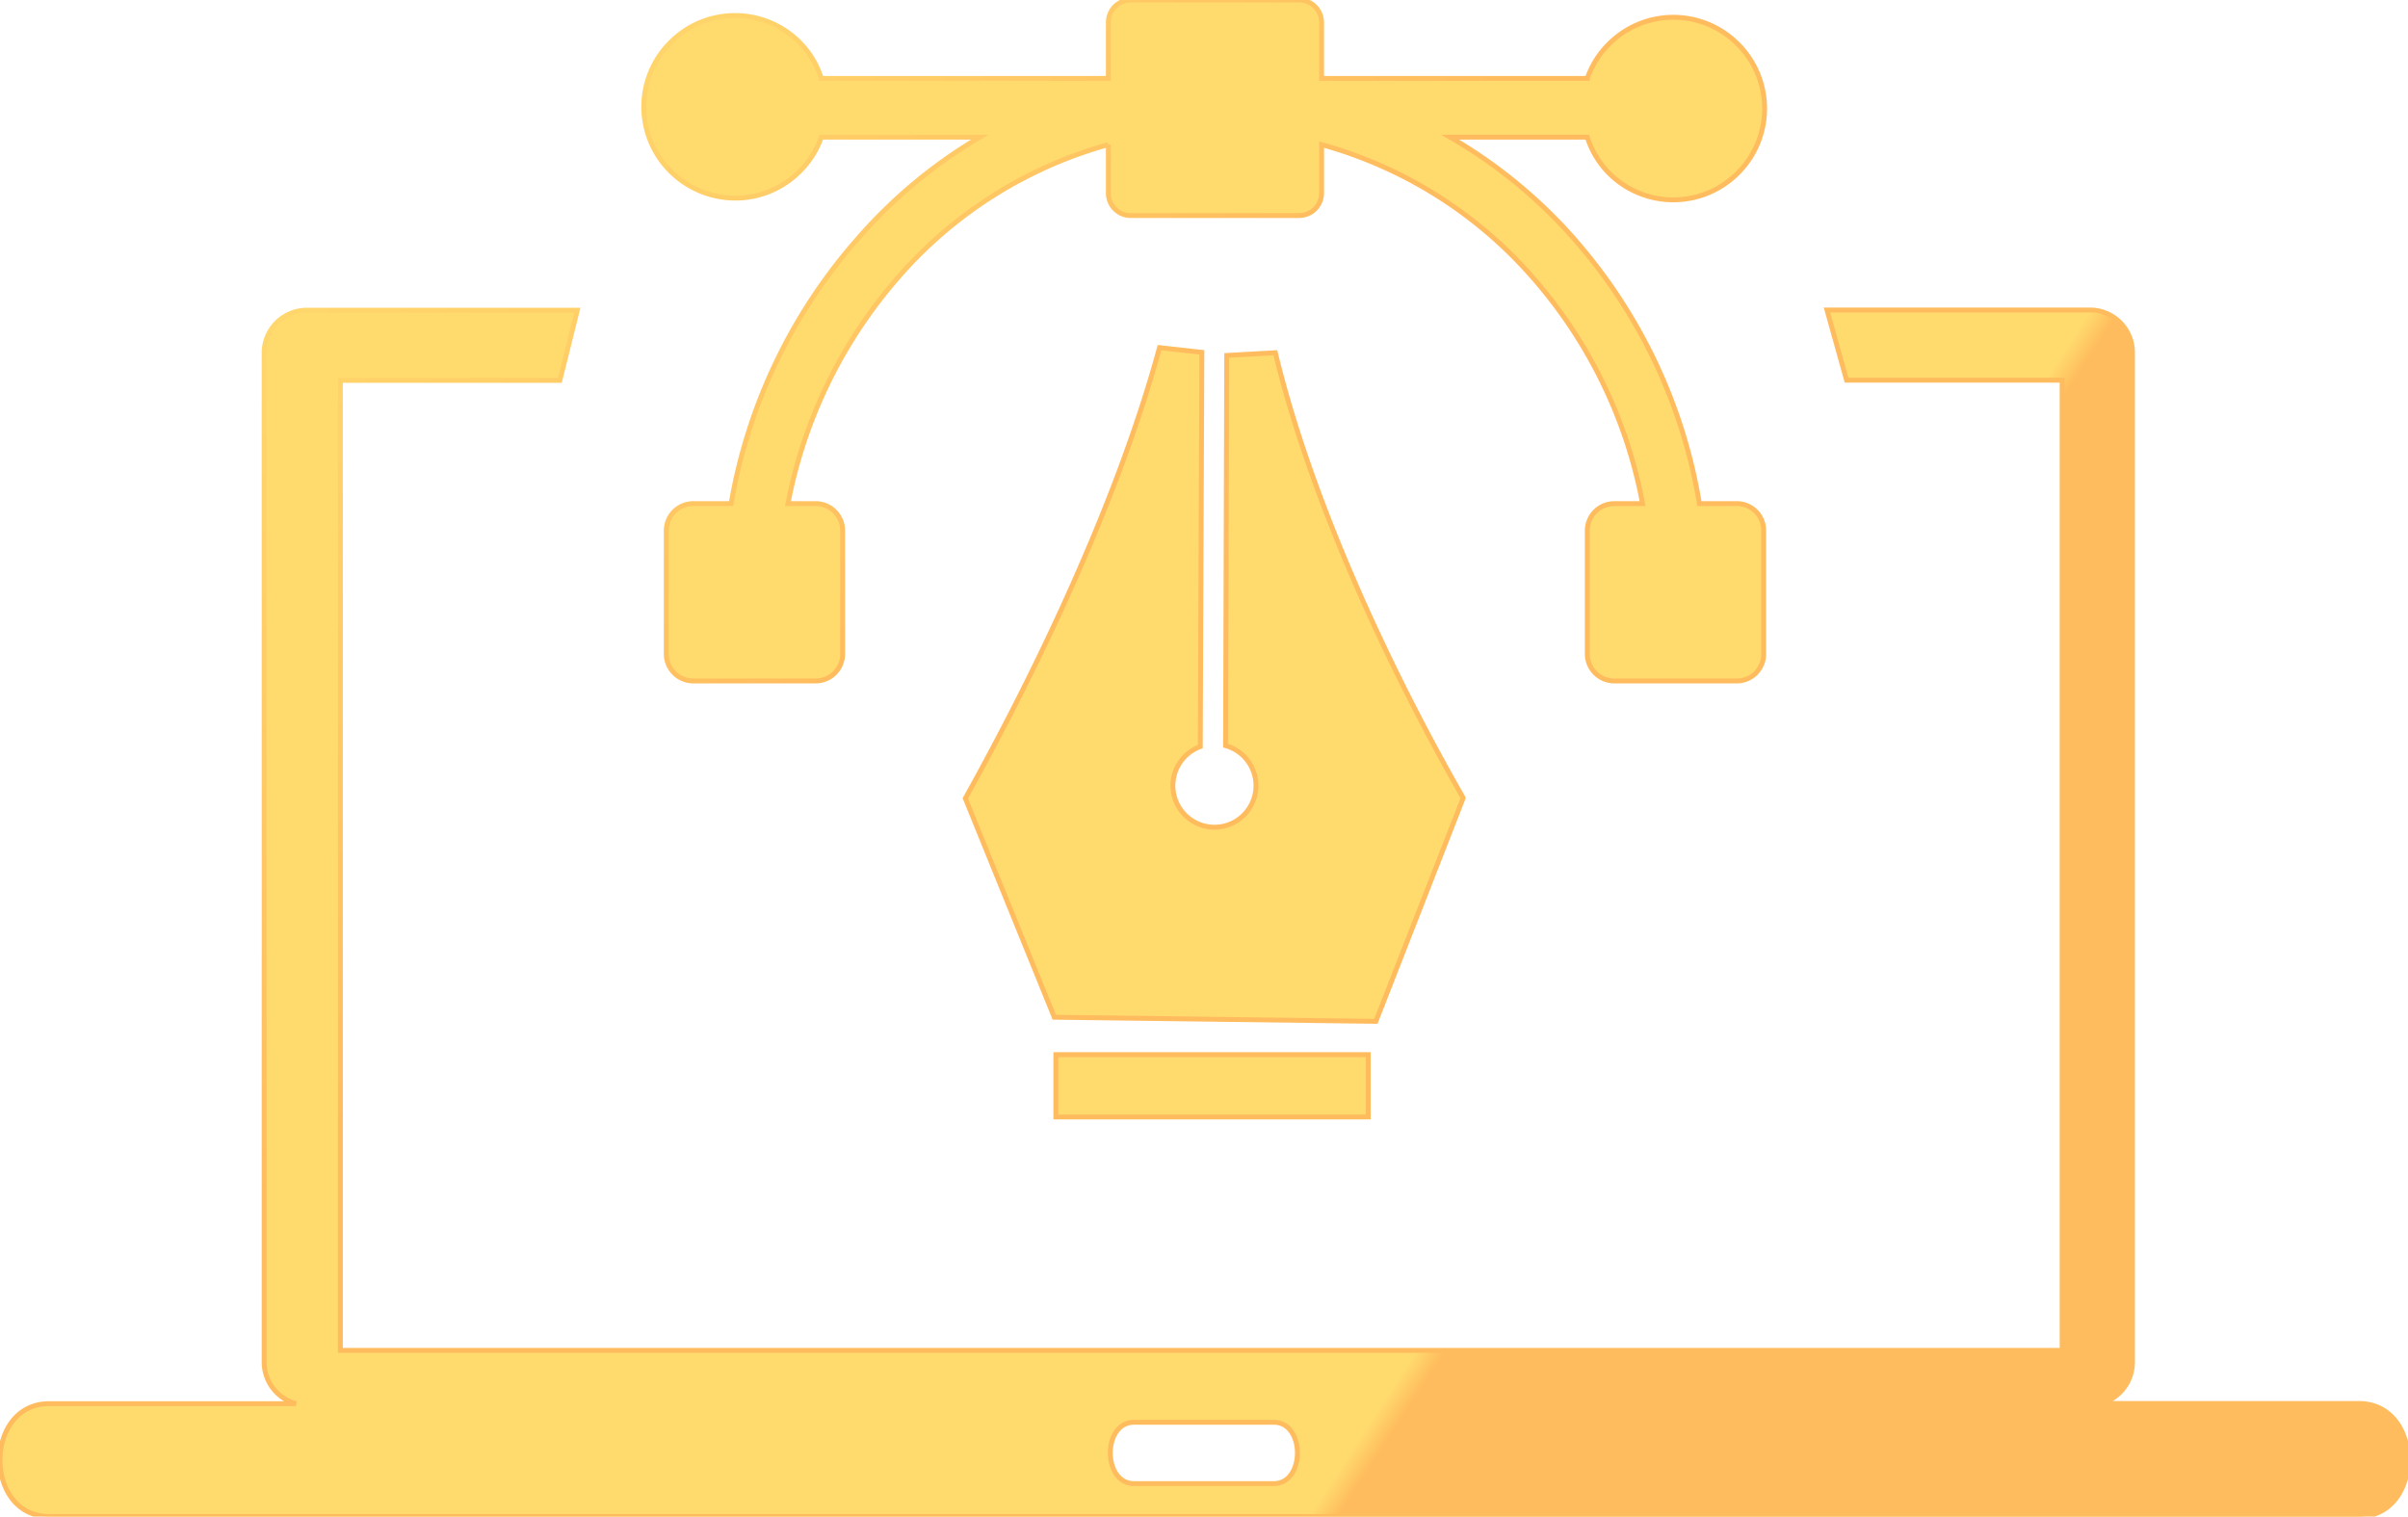 <svg width="122.88" height="77.39" xmlns="http://www.w3.org/2000/svg" data-name="Layer 1">
 <defs>
  <linearGradient id="svg_3" x1="3.267" y1="1" x2="37.8" y2="39.133" gradientUnits="userSpaceOnUse" gradientTransform="matrix(0.027,0,0,0.046,118.717,-3.782)">
   <stop offset="0.259" stop-color="#FFDB6E"/>
   <stop offset="1" stop-color="#FFBC5E"/>
  </linearGradient>
  <linearGradient id="svg_4" x1="3.267" y1="1" x2="37.8" y2="39.133" gradientUnits="userSpaceOnUse">
   <stop offset="0.259" stop-color="#FFDB6E"/>
   <stop offset="1" stop-color="#FFBC5E"/>
  </linearGradient>
 </defs>
 <title>graphic-designing</title>
 <g>
  <title>Layer 1</title>
  <path stroke-width="0.25" stroke="url(#svg_4)" fill="url(#svg_3)" id="svg_1" fill-rule="evenodd" d="m2.52,71.63l12.59,0a2.19,2.19 0 0 1 -1.63,-2.1l0,-51.53a2.18,2.18 0 0 1 2.18,-2.17l13.8,0l-0.89,3.58l-11.2,0l0,49.5l87.86,0l0,-49.51l-11,0l-1,-3.58l13.46,0a2.17,2.17 0 0 1 2.13,2.18l0,51.52a2.17,2.17 0 0 1 -1.63,2.1l13.17,0c3.36,0 3.36,5.77 0,5.77l-117.84,0c-3.36,0 -3.36,-5.76 0,-5.76zm55.19,-71.63l8.58,0a1.15,1.15 0 0 1 1.15,1.15l0,2.85l13.56,0a4.57,4.57 0 0 1 1.1,-1.75l0,0a4.64,4.64 0 0 1 6.58,0l0,0a4.64,4.64 0 0 1 0,6.58l0,0a4.64,4.64 0 0 1 -6.58,0l0,0a4.61,4.61 0 0 1 -1.1,-1.83l-7,0a25.23,25.23 0 0 1 6.06,4.89a27.14,27.14 0 0 1 6.66,13.81l1.88,0a1.37,1.37 0 0 1 1.4,1.38l0,6.29a1.37,1.37 0 0 1 -1.37,1.38l-6.25,0a1.38,1.38 0 0 1 -1.38,-1.38l0,-6.29a1.38,1.38 0 0 1 1.38,-1.38l1.44,0a24.26,24.26 0 0 0 -5.88,-11.85a22.1,22.1 0 0 0 -10.5,-6.47l0,2.45a1.15,1.15 0 0 1 -1.15,1.17l-8.58,0a1.14,1.14 0 0 1 -1.15,-1.15l0,-2.47a22,22 0 0 0 -10.7,6.74a24.57,24.57 0 0 0 -5.65,11.58l1.41,0a1.38,1.38 0 0 1 1.38,1.38l0,6.29a1.38,1.38 0 0 1 -1.38,1.38l-6.22,0a1.38,1.38 0 0 1 -1.4,-1.38l0,-6.29a1.38,1.38 0 0 1 1.4,-1.38l1.91,0a27.42,27.42 0 0 1 6.42,-13.47a25.13,25.13 0 0 1 6.27,-5.23l-8.09,0a4.53,4.53 0 0 1 -1.1,1.74l0,0a4.63,4.63 0 0 1 -3.29,1.37a4.7,4.7 0 0 1 -3.3,-1.37l0,0a4.64,4.64 0 0 1 0,-6.58l0,0a4.64,4.64 0 0 1 6.58,0l0,0a4.57,4.57 0 0 1 1.11,1.84l14.65,0l0,-2.85a1.14,1.14 0 0 1 1.15,-1.15zm16.95,40.74l-4.45,11.38l-16.41,-0.21l-4.54,-11.17c3.9,-7 7.87,-15.49 9.91,-23l2.16,0.24l-0.08,20.12a2.12,2.12 0 1 0 1.29,-0.05l0.06,-19.91l2.48,-0.14c1.81,7.51 5.74,16 9.58,22.71l0,0.03zm-4.84,16.26l-15.94,0l0,-3.18l15.94,0l0,3.18zm-11.95,15.58l7.13,0c1.61,0 1.61,3.13 0,3.13l-7.13,0c-1.61,0 -1.62,-3.13 0,-3.13z" class="cls-1"/>
 </g>
</svg>